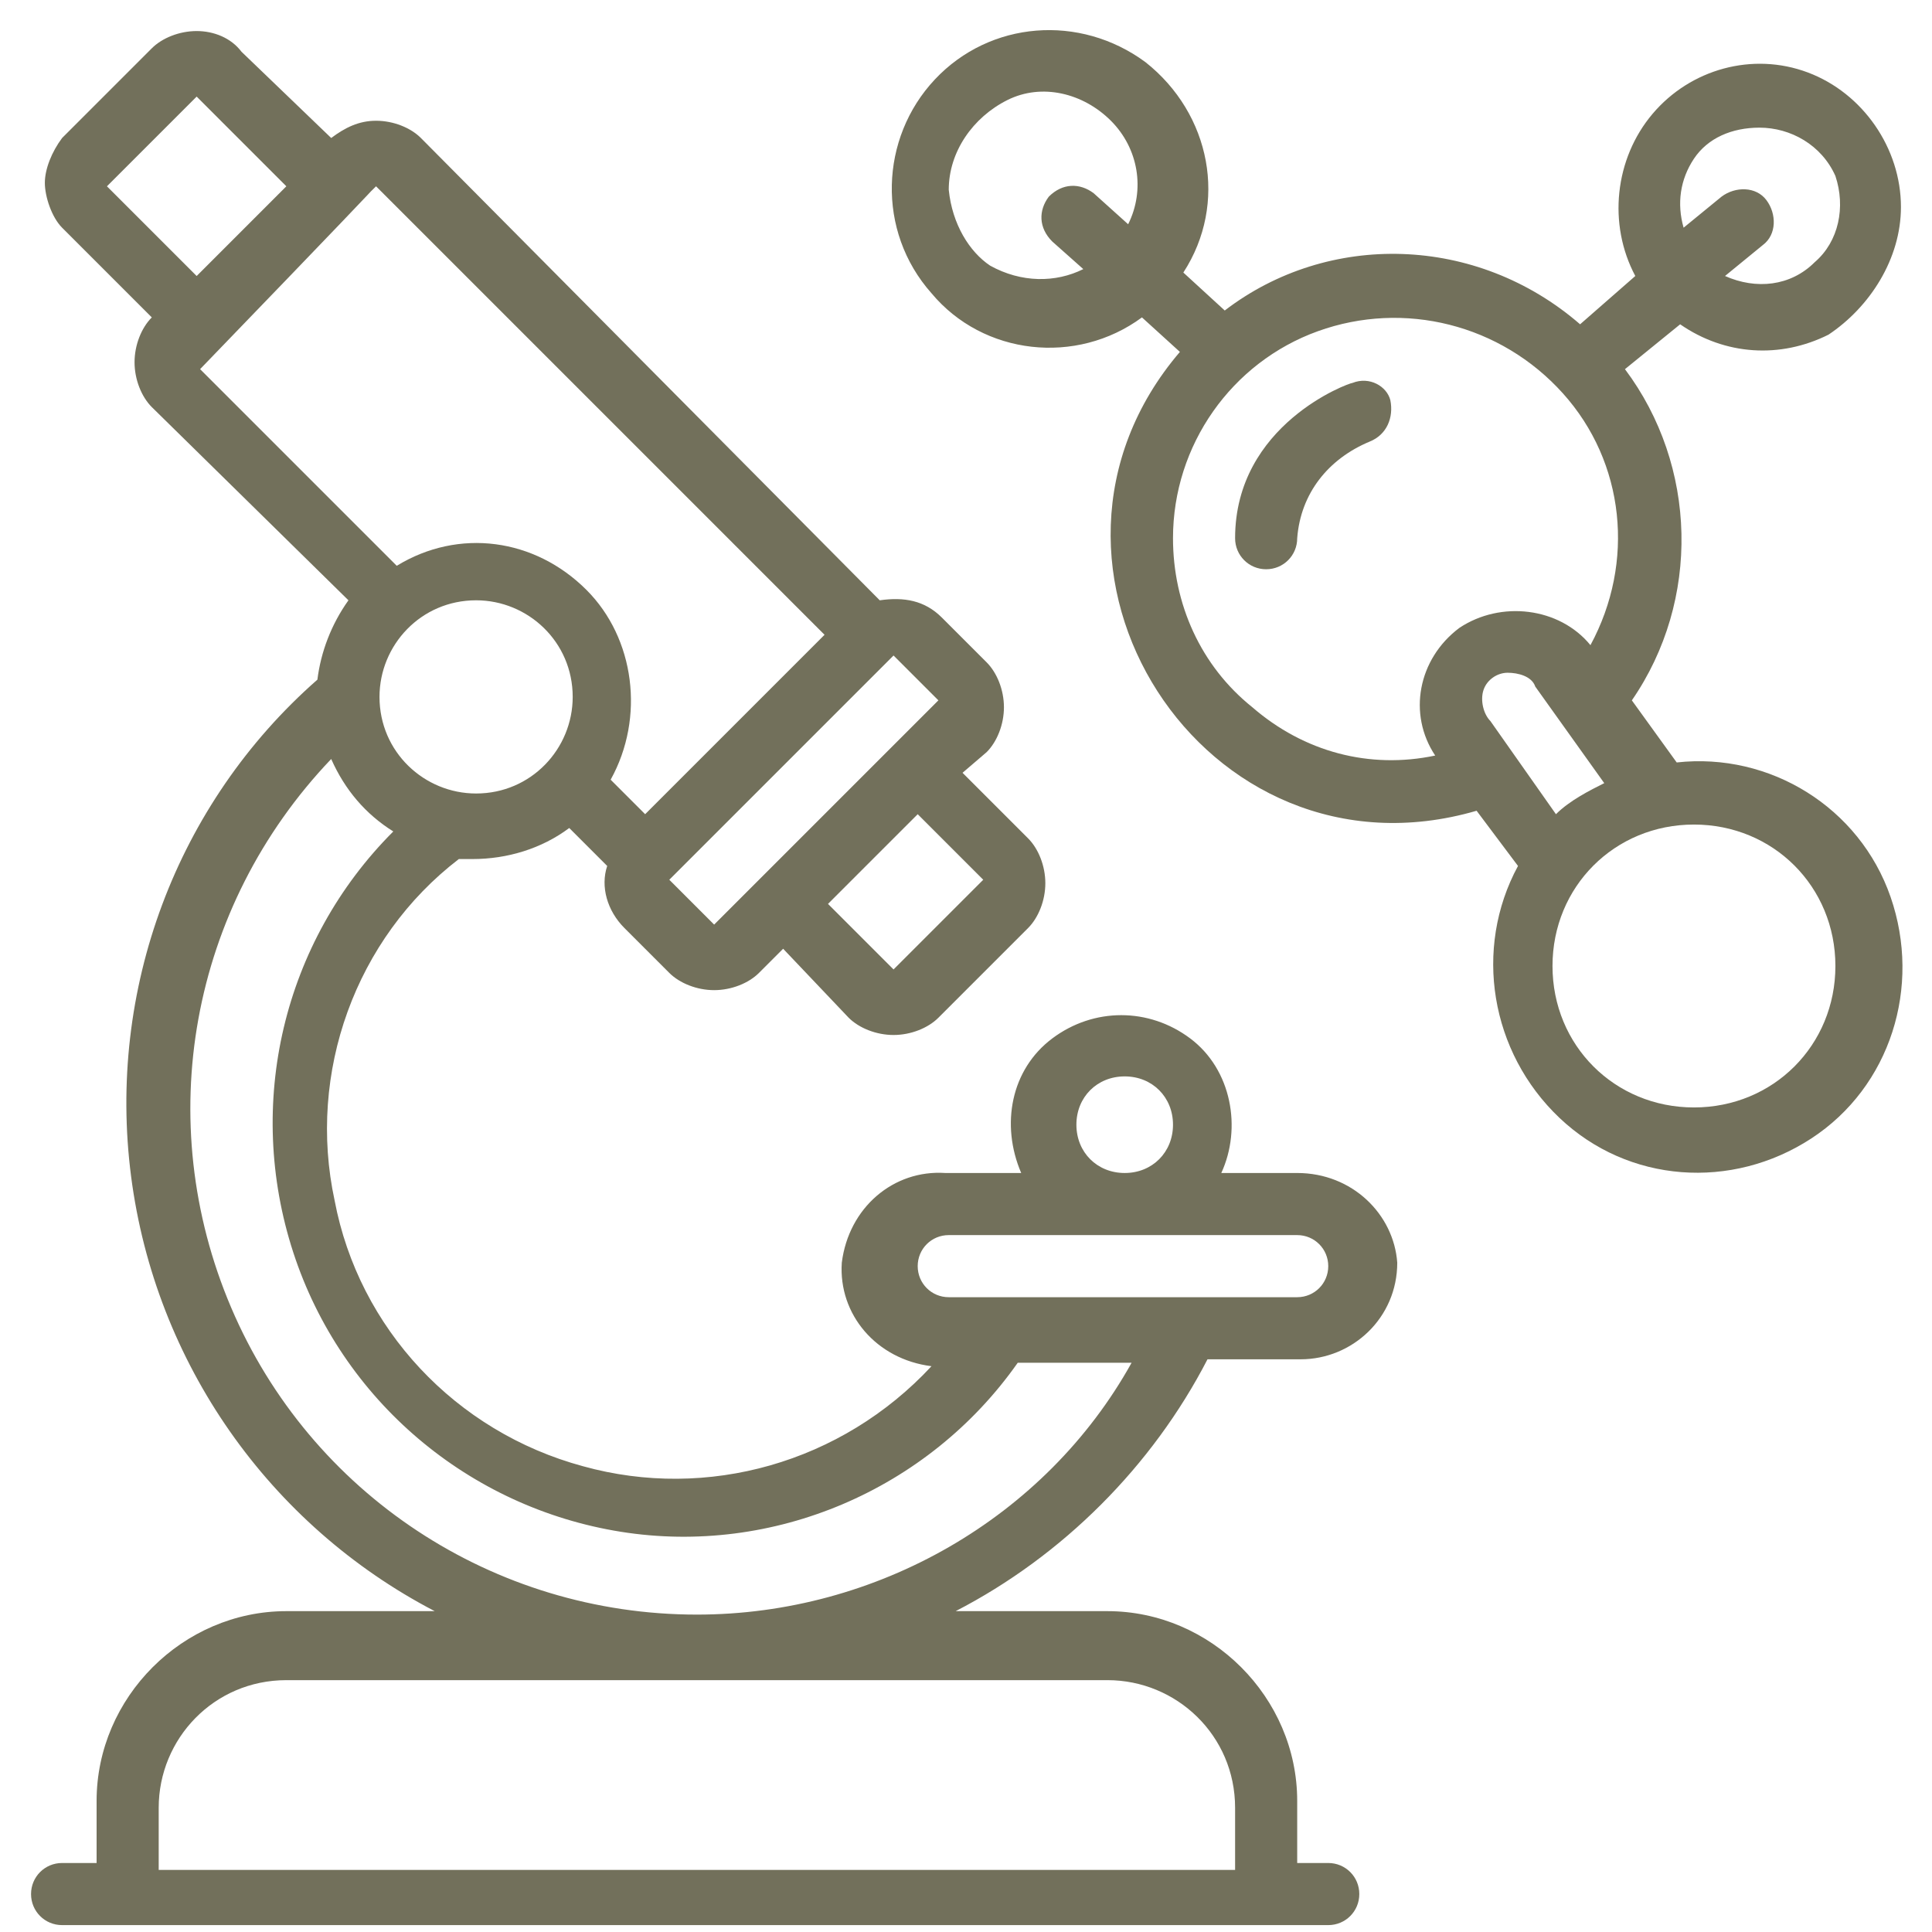 <?xml version="1.0" encoding="utf-8"?>
<!-- Generator: Adobe Illustrator 25.2.3, SVG Export Plug-In . SVG Version: 6.00 Build 0)  -->
<svg version="1.1" id="圖層_1" xmlns="http://www.w3.org/2000/svg" xmlns:xlink="http://www.w3.org/1999/xlink" x="0px" y="0px"
	 viewBox="0 0 56 56" enable-background="new 0 0 56 56" xml:space="preserve">
<path fill="#72705B" d="M39.2,11.1c-0.1,0-3.4,1.2-3.4,4.5c0,0.5,0.4,0.9,0.9,0.9c0.5,0,0.9-0.4,0.9-0.9c0.1-1.3,0.9-2.3,2.1-2.8
	c0.5-0.2,0.7-0.7,0.6-1.2C40.2,11.2,39.7,10.9,39.2,11.1L39.2,11.1z"/>
<path fill="#72705B" d="M55.1,6c0-1.7-1.1-3.3-2.7-3.9C50.8,1.5,49,2,47.9,3.3c-1.1,1.3-1.3,3.2-0.5,4.7l-1.6,1.4
	C42.8,6.8,38.5,6.7,35.5,9l-1.2-1.1c1.3-2,0.8-4.6-1.1-6.1c-1.9-1.4-4.5-1.2-6.1,0.5c-1.6,1.7-1.7,4.4-0.1,6.2
	c1.5,1.8,4.2,2.1,6.1,0.7l1.1,1c-5.3,6.2,0.7,15.6,8.6,13.3l1.2,1.6c-1.3,2.4-0.8,5.4,1.2,7.3c2,1.9,5,2.1,7.3,0.6
	c2.3-1.5,3.2-4.4,2.3-7c-0.9-2.6-3.5-4.2-6.2-3.9l-1.3-1.8c2-2.9,1.9-6.8-0.2-9.6l1.6-1.3c1.3,0.9,2.9,1,4.3,0.3
	C54.2,8.9,55.1,7.5,55.1,6z M51,3.7c0.9,0,1.8,0.5,2.2,1.4C53.5,6,53.3,7,52.6,7.6c-0.7,0.7-1.7,0.8-2.6,0.4l1.1-0.9
	c0.4-0.3,0.4-0.9,0.1-1.3c-0.3-0.4-0.9-0.4-1.3-0.1l-1.1,0.9c-0.2-0.7-0.1-1.4,0.3-2C49.5,4,50.2,3.7,51,3.7z M27.5,5.5
	c0-1.1,0.7-2.1,1.7-2.6s2.2-0.2,3,0.6c0.8,0.8,1,2,0.5,3l-1-0.9c-0.4-0.3-0.9-0.3-1.3,0.1c-0.3,0.4-0.3,0.9,0.1,1.3l0.9,0.8
	c-0.8,0.4-1.8,0.4-2.7-0.1C28.1,7.3,27.6,6.5,27.5,5.5z M34,15.6c0-2.7,1.7-5.1,4.2-6c2.5-0.9,5.3-0.2,7.1,1.8
	c1.8,2,2.1,4.9,0.8,7.3c-0.9-1.1-2.6-1.3-3.8-0.5c-1.2,0.9-1.5,2.5-0.7,3.7c-1.9,0.4-3.8-0.1-5.3-1.4C34.8,19.3,34,17.5,34,15.6z
	 M53.2,28c0,2.3-1.8,4.1-4.1,4.1c-2.3,0-4.1-1.8-4.1-4.1c0-2.3,1.8-4.1,4.1-4.1C51.4,23.9,53.2,25.7,53.2,28z M45.1,23.6l-1.9-2.7
	C43,20.7,42.9,20.3,43,20c0.1-0.3,0.4-0.5,0.7-0.5c0.3,0,0.7,0.1,0.8,0.4l2,2.8C46.1,22.9,45.5,23.2,45.1,23.6z"/>
<path fill="#72705B" d="M37.6,34h-2.2c0.6-1.3,0.3-3-0.9-3.9c-1.2-0.9-2.8-0.9-4,0c-1.2,0.9-1.5,2.5-0.9,3.9h-2.2
	c-1.5-0.1-2.8,1-3,2.6c-0.1,1.5,1,2.8,2.6,3c-2.6,2.8-6.5,3.9-10.1,2.9c-3.7-1-6.5-4-7.2-7.7c-0.8-3.7,0.6-7.6,3.6-9.9
	c0.1,0,0.3,0,0.4,0c1,0,2-0.3,2.8-0.9l1.1,1.1c-0.2,0.6,0,1.3,0.5,1.8l1.3,1.3c0.3,0.3,0.8,0.5,1.3,0.5c0.5,0,1-0.2,1.3-0.5l0.7-0.7
	l1.9,2c0.3,0.3,0.8,0.5,1.3,0.5c0.5,0,1-0.2,1.3-0.5l2.6-2.6c0.3-0.3,0.5-0.8,0.5-1.3c0-0.5-0.2-1-0.5-1.3l-1.9-1.9l0.7-0.6
	c0.3-0.3,0.5-0.8,0.5-1.3c0-0.5-0.2-1-0.5-1.3l-1.3-1.3c-0.5-0.5-1.1-0.6-1.8-0.5L12.2,4c-0.3-0.3-0.8-0.5-1.3-0.5S10,3.7,9.6,4
	L7,1.5C6.7,1.1,6.2,0.9,5.7,0.9s-1,0.2-1.3,0.5L1.8,4C1.5,4.4,1.3,4.9,1.3,5.3s0.2,1,0.5,1.3l2.6,2.6c-0.3,0.3-0.5,0.8-0.5,1.3
	s0.2,1,0.5,1.3l5.7,5.6c-0.5,0.7-0.8,1.5-0.9,2.3c-4.1,3.6-6.1,9-5.4,14.4c0.7,5.4,4,10.1,8.8,12.6H8.3c-3,0-5.5,2.5-5.5,5.5v1.8
	H1.8c-0.5,0-0.9,0.4-0.9,0.9c0,0.5,0.4,0.9,0.9,0.9h36.7c0.5,0,0.9-0.4,0.9-0.9c0-0.5-0.4-0.9-0.9-0.9h-0.9v-1.8
	c0-3-2.5-5.5-5.5-5.5h-4.4c3.1-1.6,5.7-4.2,7.3-7.3h2.7c1.5,0,2.8-1.2,2.8-2.8C40.4,35.2,39.2,34,37.6,34z M31.2,32.6
	c0-0.8,0.6-1.4,1.4-1.4c0.8,0,1.4,0.6,1.4,1.4c0,0.8-0.6,1.4-1.4,1.4C31.8,34,31.2,33.4,31.2,32.6z M13.8,17.4
	c1.5,0,2.8,1.2,2.8,2.8c0,1.5-1.2,2.8-2.8,2.8c-1.5,0-2.8-1.2-2.8-2.8C11,18.7,12.2,17.4,13.8,17.4z M28.5,25.5l-2.6,2.6l-1.9-1.9
	l2.6-2.6L28.5,25.5z M27.2,20.3l-6.5,6.5l-1.3-1.3l6.5-6.5L27.2,20.3z M3.1,5.4l2.6-2.6l2.6,2.6L5.7,8L3.1,5.4z M10.9,5.4l13,13
	l-5.2,5.2l-1-1c1-1.8,0.7-4.1-0.7-5.5c-1.5-1.5-3.7-1.8-5.5-0.7l-5.7-5.7C14.2,2,9.2,7.1,10.9,5.4z M32.1,48.7c2,0,3.7,1.6,3.7,3.7
	v1.8H4.6v-1.8c0-2,1.6-3.7,3.7-3.7H32.1z M20.2,46.8c-5.9,0-11.2-3.5-13.5-8.9S5.5,26.3,9.6,22c0.4,0.9,1,1.6,1.8,2.1
	C8.2,27.3,7.1,32,8.5,36.3c1.4,4.3,5.1,7.4,9.5,8.1c4.4,0.7,8.9-1.2,11.5-4.9h3.3C30.3,44,25.4,46.8,20.2,46.8z M37.6,37.6H27.5
	c-0.5,0-0.9-0.4-0.9-0.9s0.4-0.9,0.9-0.9h10.1c0.5,0,0.9,0.4,0.9,0.9S38.1,37.6,37.6,37.6z"/>
</svg>
